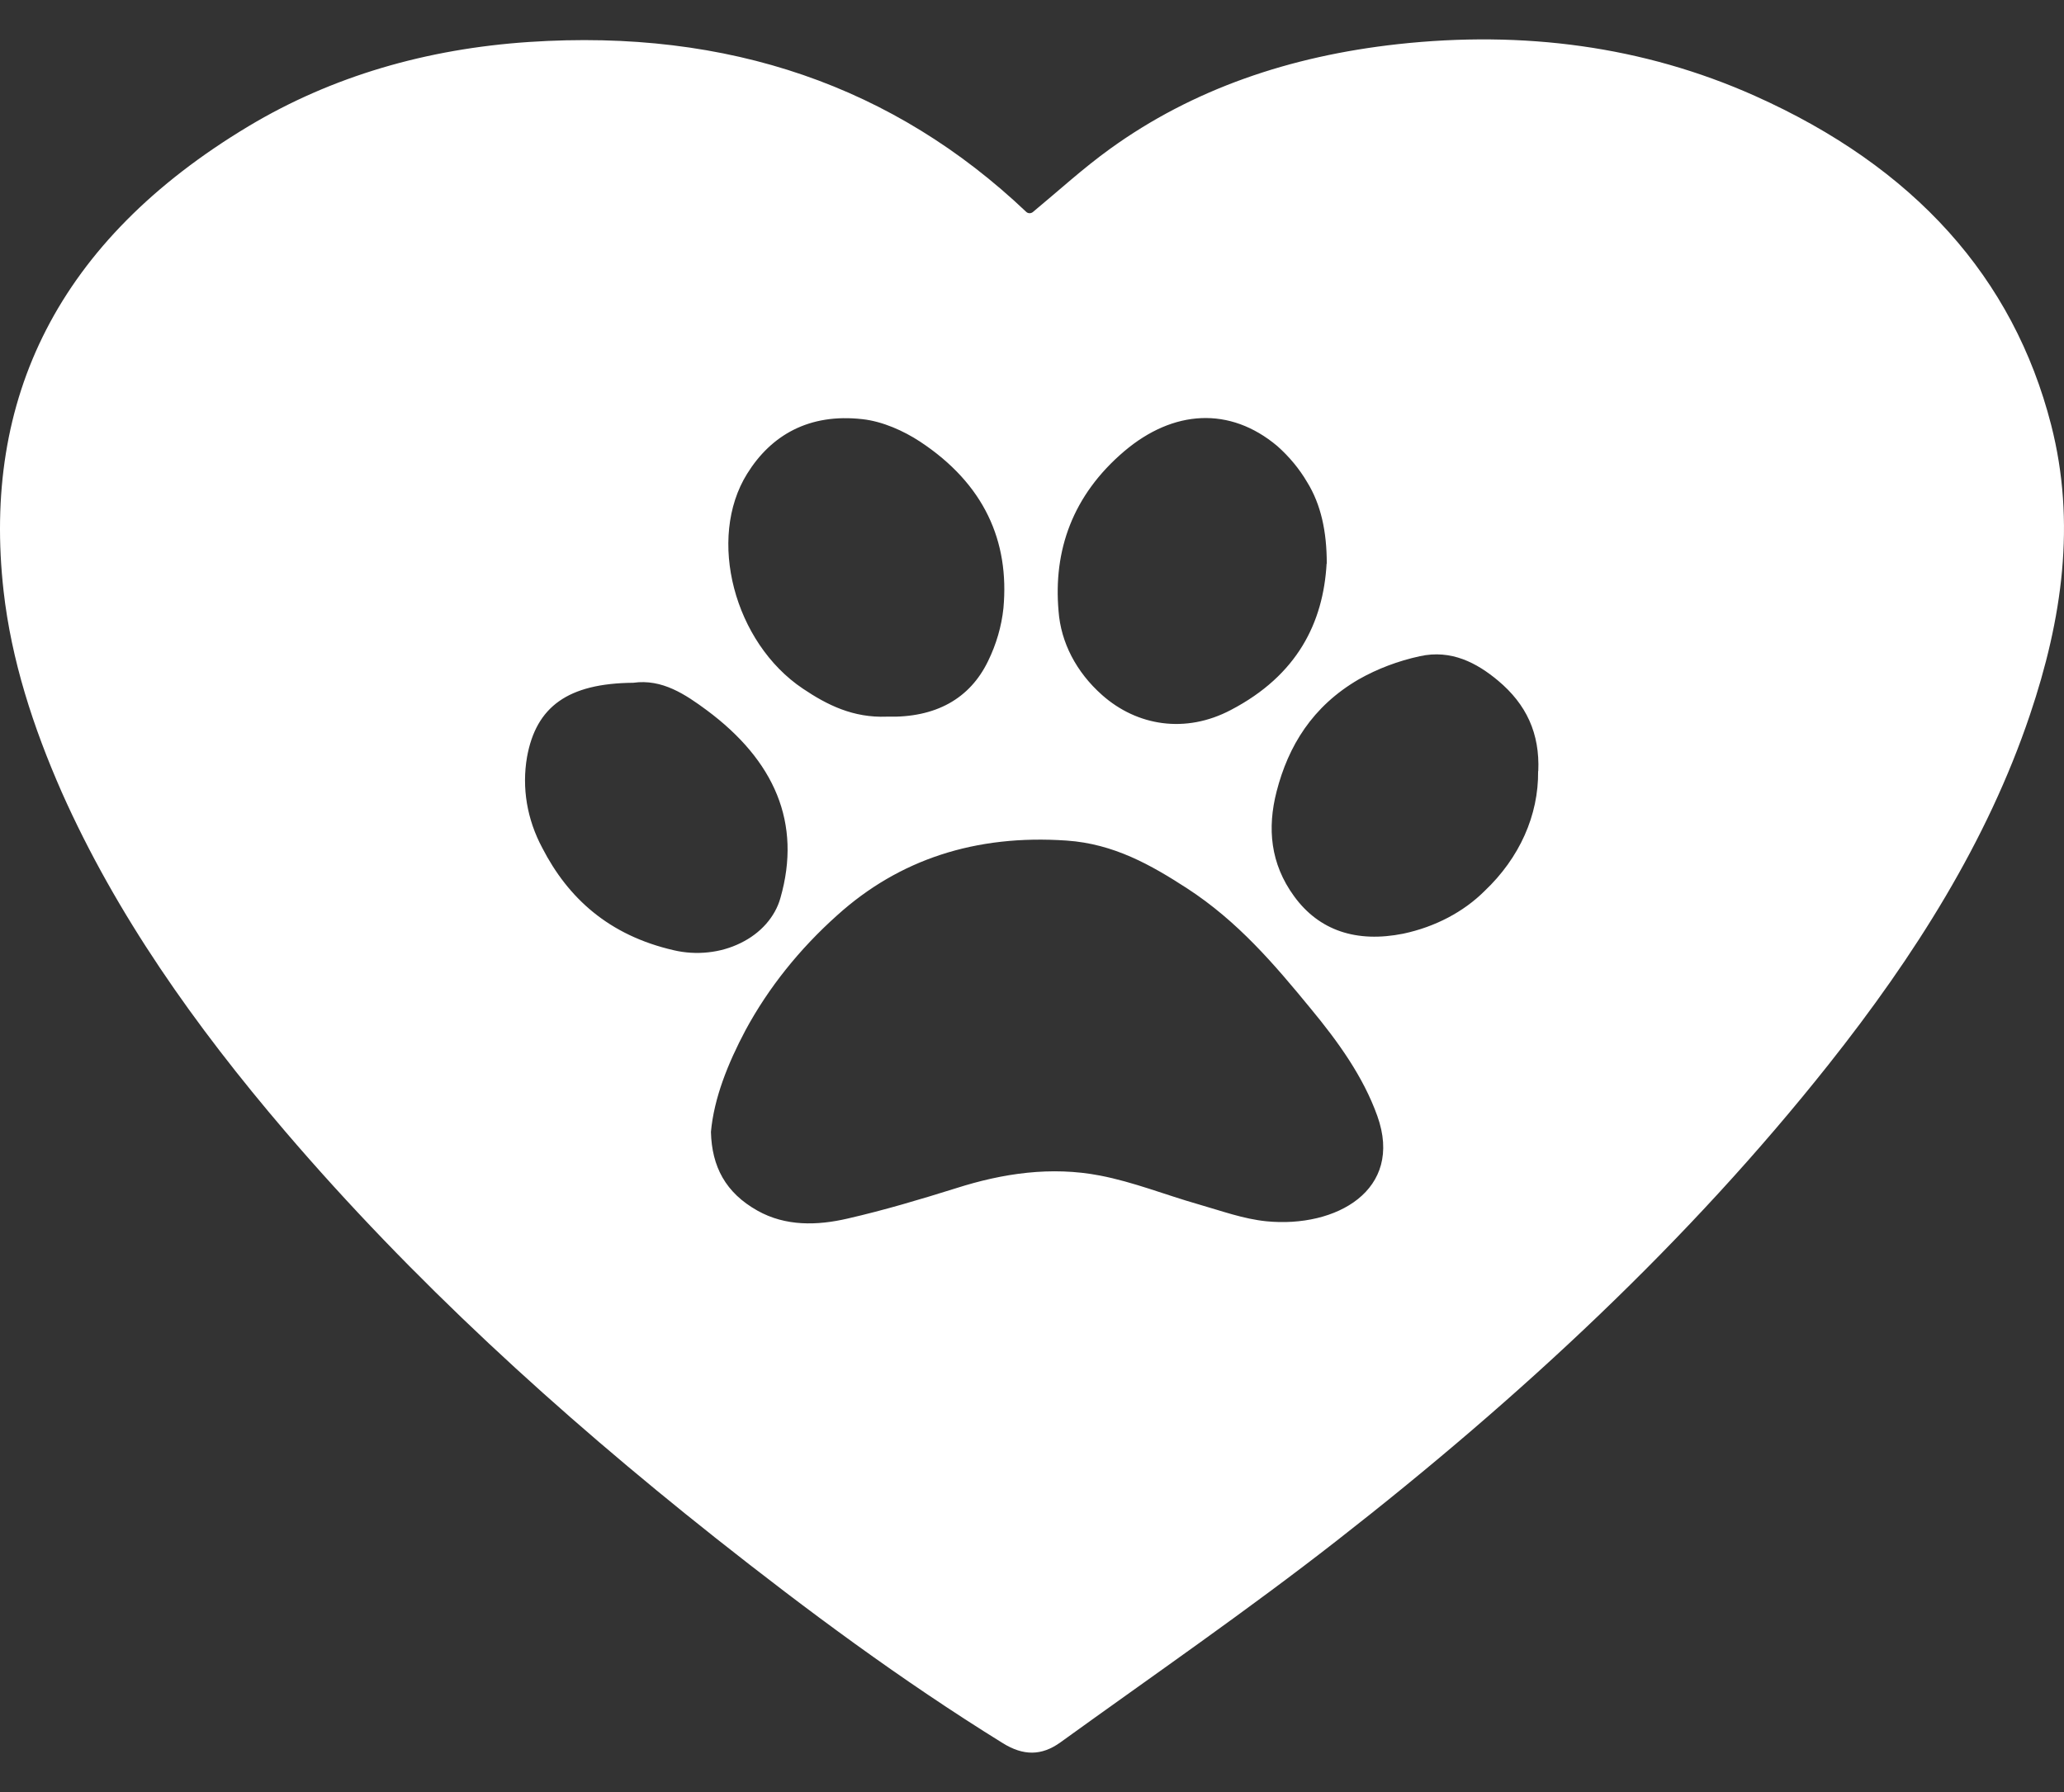 <svg width="38" height="33" viewBox="0 0 38 33" fill="none" xmlns="http://www.w3.org/2000/svg">
<rect x="0" y="0" width="38" height="33" fill="#333333" stroke="none"/>
<path id="Vector" d="M18.893 3.901C18.927 3.934 18.981 3.934 19.017 3.904C19.495 3.508 19.939 3.1 20.434 2.743C21.955 1.643 23.747 1.032 25.736 0.813C28.045 0.56 30.253 0.848 32.304 1.763C35.244 3.076 37.068 5.113 37.763 7.823C38.226 9.628 37.965 11.41 37.372 13.166C36.589 15.489 35.256 17.597 33.667 19.601C31.099 22.84 28.01 25.719 24.616 28.367C22.97 29.653 21.228 30.854 19.522 32.086C19.174 32.337 18.838 32.332 18.466 32.102C16.593 30.942 14.855 29.651 13.164 28.313C10.264 26.014 7.577 23.555 5.252 20.836C3.587 18.888 2.138 16.839 1.137 14.588C0.609 13.388 0.21 12.158 0.066 10.884C-0.332 7.347 1.056 4.437 4.575 2.325C6.109 1.405 7.852 0.899 9.739 0.773C13.425 0.527 16.466 1.598 18.893 3.901V3.901ZM13.089 20.844C13.105 21.483 13.358 21.964 13.946 22.294C14.464 22.585 15.046 22.569 15.603 22.44C16.28 22.285 16.946 22.086 17.604 21.88C18.465 21.605 19.352 21.475 20.249 21.647C20.87 21.766 21.457 22.004 22.064 22.177C22.478 22.295 22.892 22.448 23.32 22.49C24.596 22.614 25.847 21.919 25.358 20.551C25.099 19.827 24.64 19.188 24.129 18.57C23.466 17.763 22.79 16.965 21.851 16.356C21.193 15.93 20.508 15.539 19.639 15.479C17.961 15.363 16.551 15.828 15.414 16.854C14.716 17.478 14.146 18.193 13.726 18.97C13.398 19.588 13.145 20.224 13.089 20.844ZM16.33 13.197C17.23 13.221 17.858 12.863 18.191 12.174C18.343 11.863 18.439 11.534 18.474 11.2C18.587 9.968 18.122 8.912 16.937 8.131C16.637 7.934 16.25 7.76 15.879 7.719C14.896 7.607 14.197 8.013 13.756 8.723C13.011 9.918 13.518 11.836 14.783 12.682C15.229 12.982 15.706 13.221 16.327 13.197H16.33ZM24.426 10.379C24.427 10.379 24.427 10.378 24.427 10.377C24.427 9.787 24.32 9.29 24.066 8.879C23.923 8.635 23.738 8.411 23.515 8.213C22.641 7.479 21.599 7.546 20.699 8.309C19.744 9.121 19.391 10.139 19.489 11.253C19.531 11.83 19.815 12.377 20.291 12.799C20.935 13.37 21.827 13.514 22.661 13.074C23.889 12.433 24.362 11.461 24.424 10.38C24.424 10.379 24.425 10.378 24.426 10.379V10.379ZM28.32 14.201C28.32 14.201 28.321 14.201 28.321 14.2C28.351 13.504 28.101 12.969 27.581 12.534C27.19 12.207 26.719 11.956 26.14 12.084C25.74 12.171 25.36 12.315 25.019 12.508C24.159 13.008 23.718 13.74 23.503 14.576C23.33 15.251 23.387 15.903 23.826 16.505C24.286 17.137 24.974 17.366 25.837 17.193C26.423 17.068 26.946 16.793 27.333 16.407C27.977 15.797 28.327 15.012 28.318 14.201C28.318 14.2 28.319 14.2 28.32 14.201V14.201ZM11.66 12.573C10.457 12.583 9.871 13.012 9.703 13.94C9.605 14.51 9.703 15.09 9.985 15.616C10.457 16.533 11.205 17.224 12.407 17.499C12.612 17.547 12.826 17.56 13.037 17.537C13.249 17.515 13.452 17.456 13.635 17.366C13.819 17.276 13.978 17.157 14.104 17.014C14.23 16.871 14.32 16.709 14.368 16.537C14.764 15.156 14.26 14.004 13.009 13.076C12.621 12.79 12.192 12.498 11.66 12.573Z" fill="white"/>
</svg>
